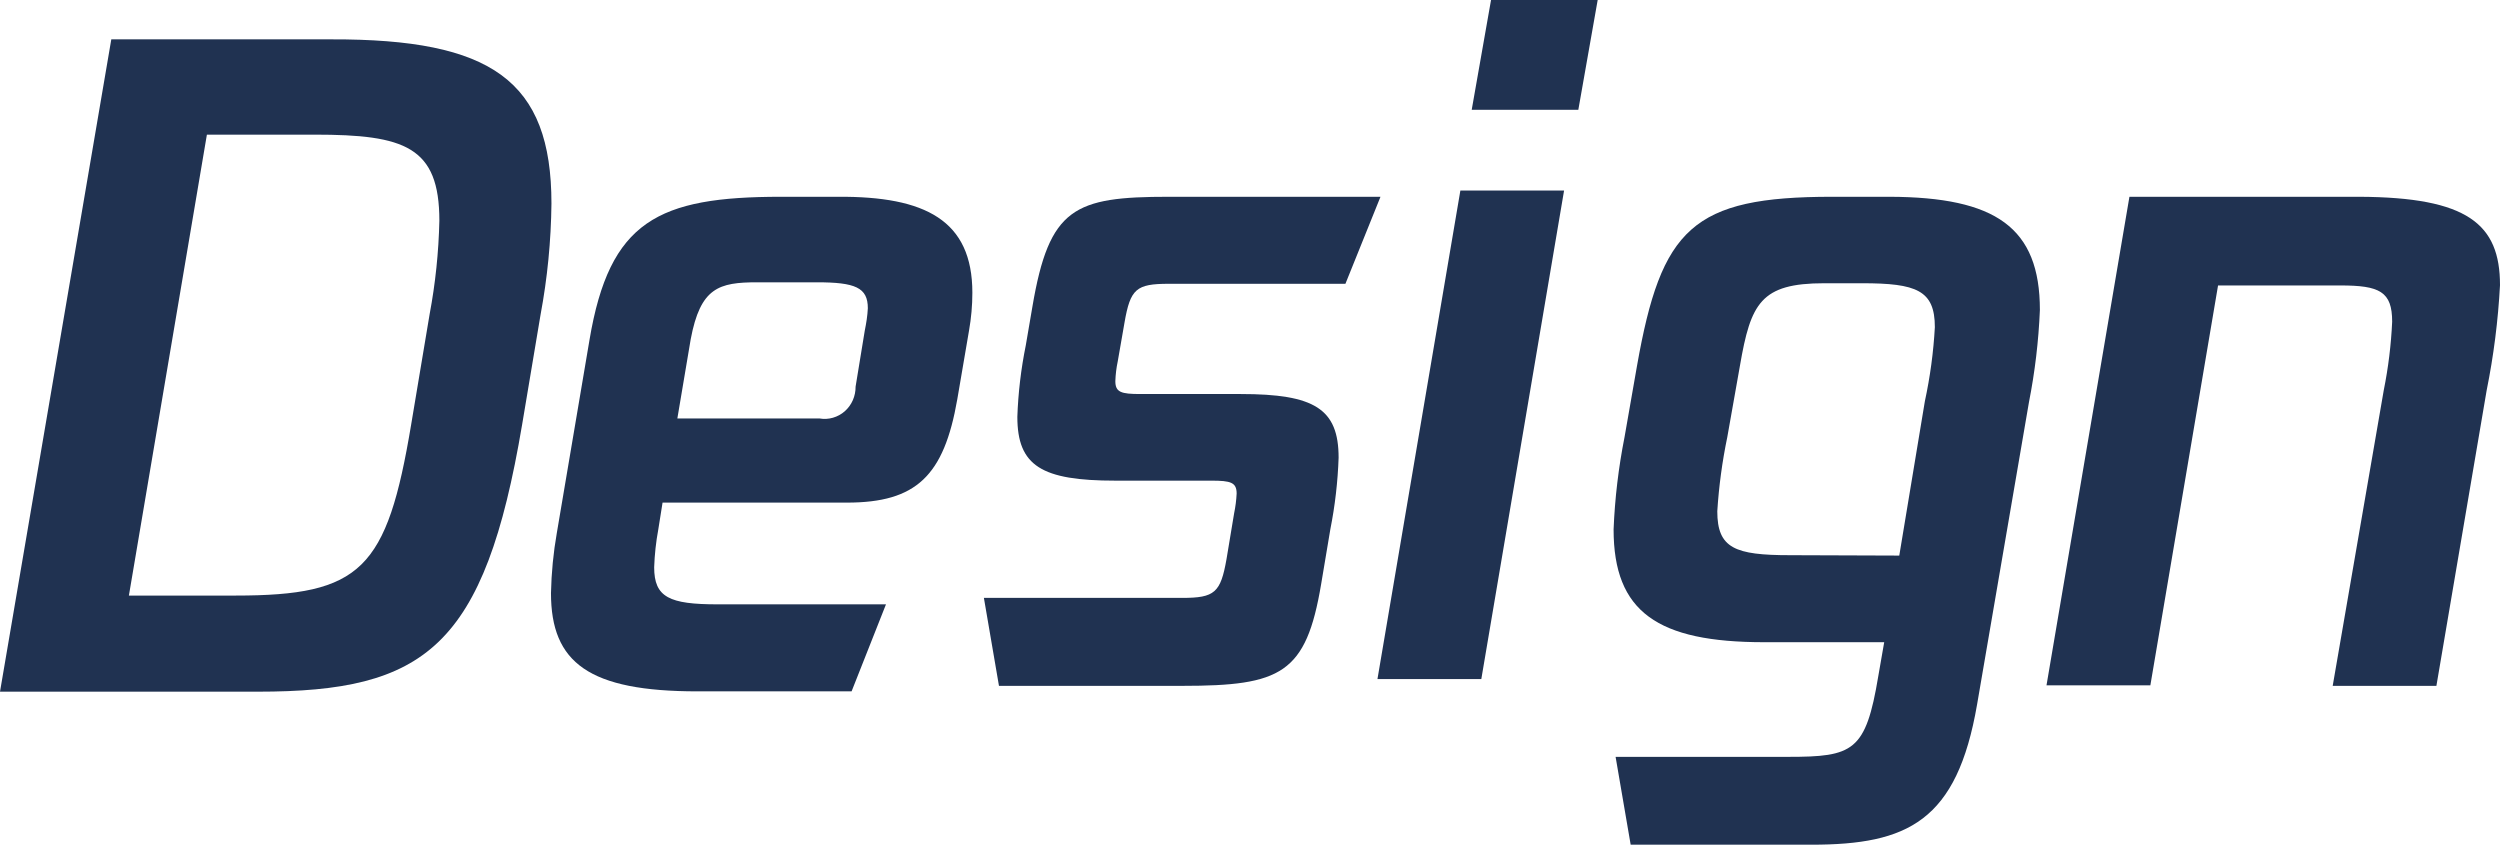 <svg width="63.523" height="21.463" viewBox="0 0 63.523 21.463" fill="none" xmlns="http://www.w3.org/2000/svg" xmlns:xlink="http://www.w3.org/1999/xlink">
	<desc>
			Created with Pixso.
	</desc>
	<path d="M14.012 5.172C14.002 6.12 13.909 7.066 13.735 7.997L13.267 10.787C12.312 16.455 10.801 17.575 6.551 17.575L3.8147e-06 17.575L2.828 1L8.42 1C12.481 0.99 14.012 2.039 14.012 5.172ZM11.164 5.608C11.164 3.728 10.29 3.421 7.994 3.421L5.257 3.421L3.275 15.133L5.985 15.133C9.176 15.133 9.833 14.477 10.449 10.777L10.916 7.986C11.064 7.202 11.146 6.406 11.164 5.608Z" fill-rule="evenodd" fill="#203251"/>
	<path d="M24.707 7.438C24.707 7.761 24.678 8.083 24.622 8.401L24.324 10.145C23.985 12.091 23.284 12.771 21.519 12.771L16.835 12.771L16.727 13.451C16.668 13.769 16.633 14.091 16.622 14.414C16.622 15.178 17.004 15.356 18.237 15.356L22.512 15.356L21.638 17.567L17.726 17.567C14.965 17.567 14 16.842 14 15.07C14.011 14.556 14.06 14.044 14.149 13.539L14.979 8.635C15.487 5.611 16.72 5 19.846 5L21.292 5C23.511 4.986 24.707 5.597 24.707 7.438ZM22.051 7.832C22.051 7.306 21.733 7.173 20.754 7.173L19.243 7.173C18.264 7.173 17.797 7.306 17.55 8.621L17.211 10.633L20.825 10.633C20.938 10.653 21.055 10.646 21.165 10.614C21.276 10.582 21.379 10.526 21.466 10.449C21.553 10.371 21.623 10.276 21.67 10.168C21.717 10.06 21.741 9.942 21.74 9.824L21.973 8.401C22.011 8.214 22.042 8.024 22.051 7.832Z" fill-rule="evenodd" fill="#203251"/>
	<path d="M25 15.192L30.04 15.192C30.866 15.192 31.015 15.059 31.165 14.205L31.358 13.043C31.392 12.878 31.414 12.71 31.422 12.541C31.422 12.258 31.273 12.213 30.782 12.213L28.34 12.213C26.467 12.213 25.85 11.84 25.85 10.591C25.871 9.981 25.943 9.375 26.064 8.777L26.233 7.79C26.66 5.272 27.297 5 29.698 5L35.077 5L34.186 7.211L29.698 7.211C28.868 7.211 28.722 7.34 28.573 8.195L28.401 9.182C28.366 9.347 28.346 9.515 28.34 9.684C28.34 9.967 28.485 10.012 28.977 10.012L31.527 10.012C33.397 10.012 34.013 10.385 34.013 11.63C33.992 12.241 33.922 12.849 33.803 13.448L33.569 14.843C33.187 17.12 32.553 17.427 30.04 17.427L25.383 17.427L25 15.192Z" fill-rule="evenodd" fill="#203251"/>
	<path d="M37.107 4.841L39.742 4.841L37.639 17.255L35 17.255L37.107 4.841ZM37.886 0L40.596 0L40.104 2.79L37.395 2.79L37.886 0Z" fill-rule="evenodd" fill="#203251"/>
	<path d="M51.832 7.877C51.799 8.665 51.706 9.449 51.554 10.221L50.237 17.895C49.725 20.87 48.472 21.463 46.026 21.463L41.434 21.463L41.051 19.231L45.43 19.231C47.09 19.231 47.408 19.098 47.727 17.173L47.876 16.318L44.827 16.318C42.118 16.318 41 15.551 41 13.451C41.032 12.664 41.125 11.88 41.278 11.107L41.596 9.29C42.213 5.802 42.998 5 46.551 5L48.018 5C50.704 5.01 51.832 5.774 51.832 7.877ZM48.259 14.117L48.909 10.197C49.043 9.577 49.128 8.947 49.163 8.313C49.163 7.375 48.696 7.197 47.313 7.197L46.355 7.197C44.739 7.197 44.485 7.703 44.211 9.29L43.889 11.107C43.76 11.728 43.675 12.357 43.635 12.991C43.635 13.932 44.082 14.107 45.484 14.107L48.259 14.117Z" fill-rule="evenodd" fill="#203251"/>
	<path d="M63.523 7.246C63.475 8.144 63.362 9.037 63.184 9.918L61.907 17.427L59.272 17.427L60.569 9.918C60.685 9.343 60.756 8.76 60.783 8.174C60.783 7.407 60.464 7.253 59.465 7.253L56.359 7.253L54.639 17.413L52 17.413L54.107 5L59.953 5C62.69 5.014 63.523 5.684 63.523 7.246Z" fill-rule="evenodd" fill="#203251"/>
	<defs/>
</svg>
